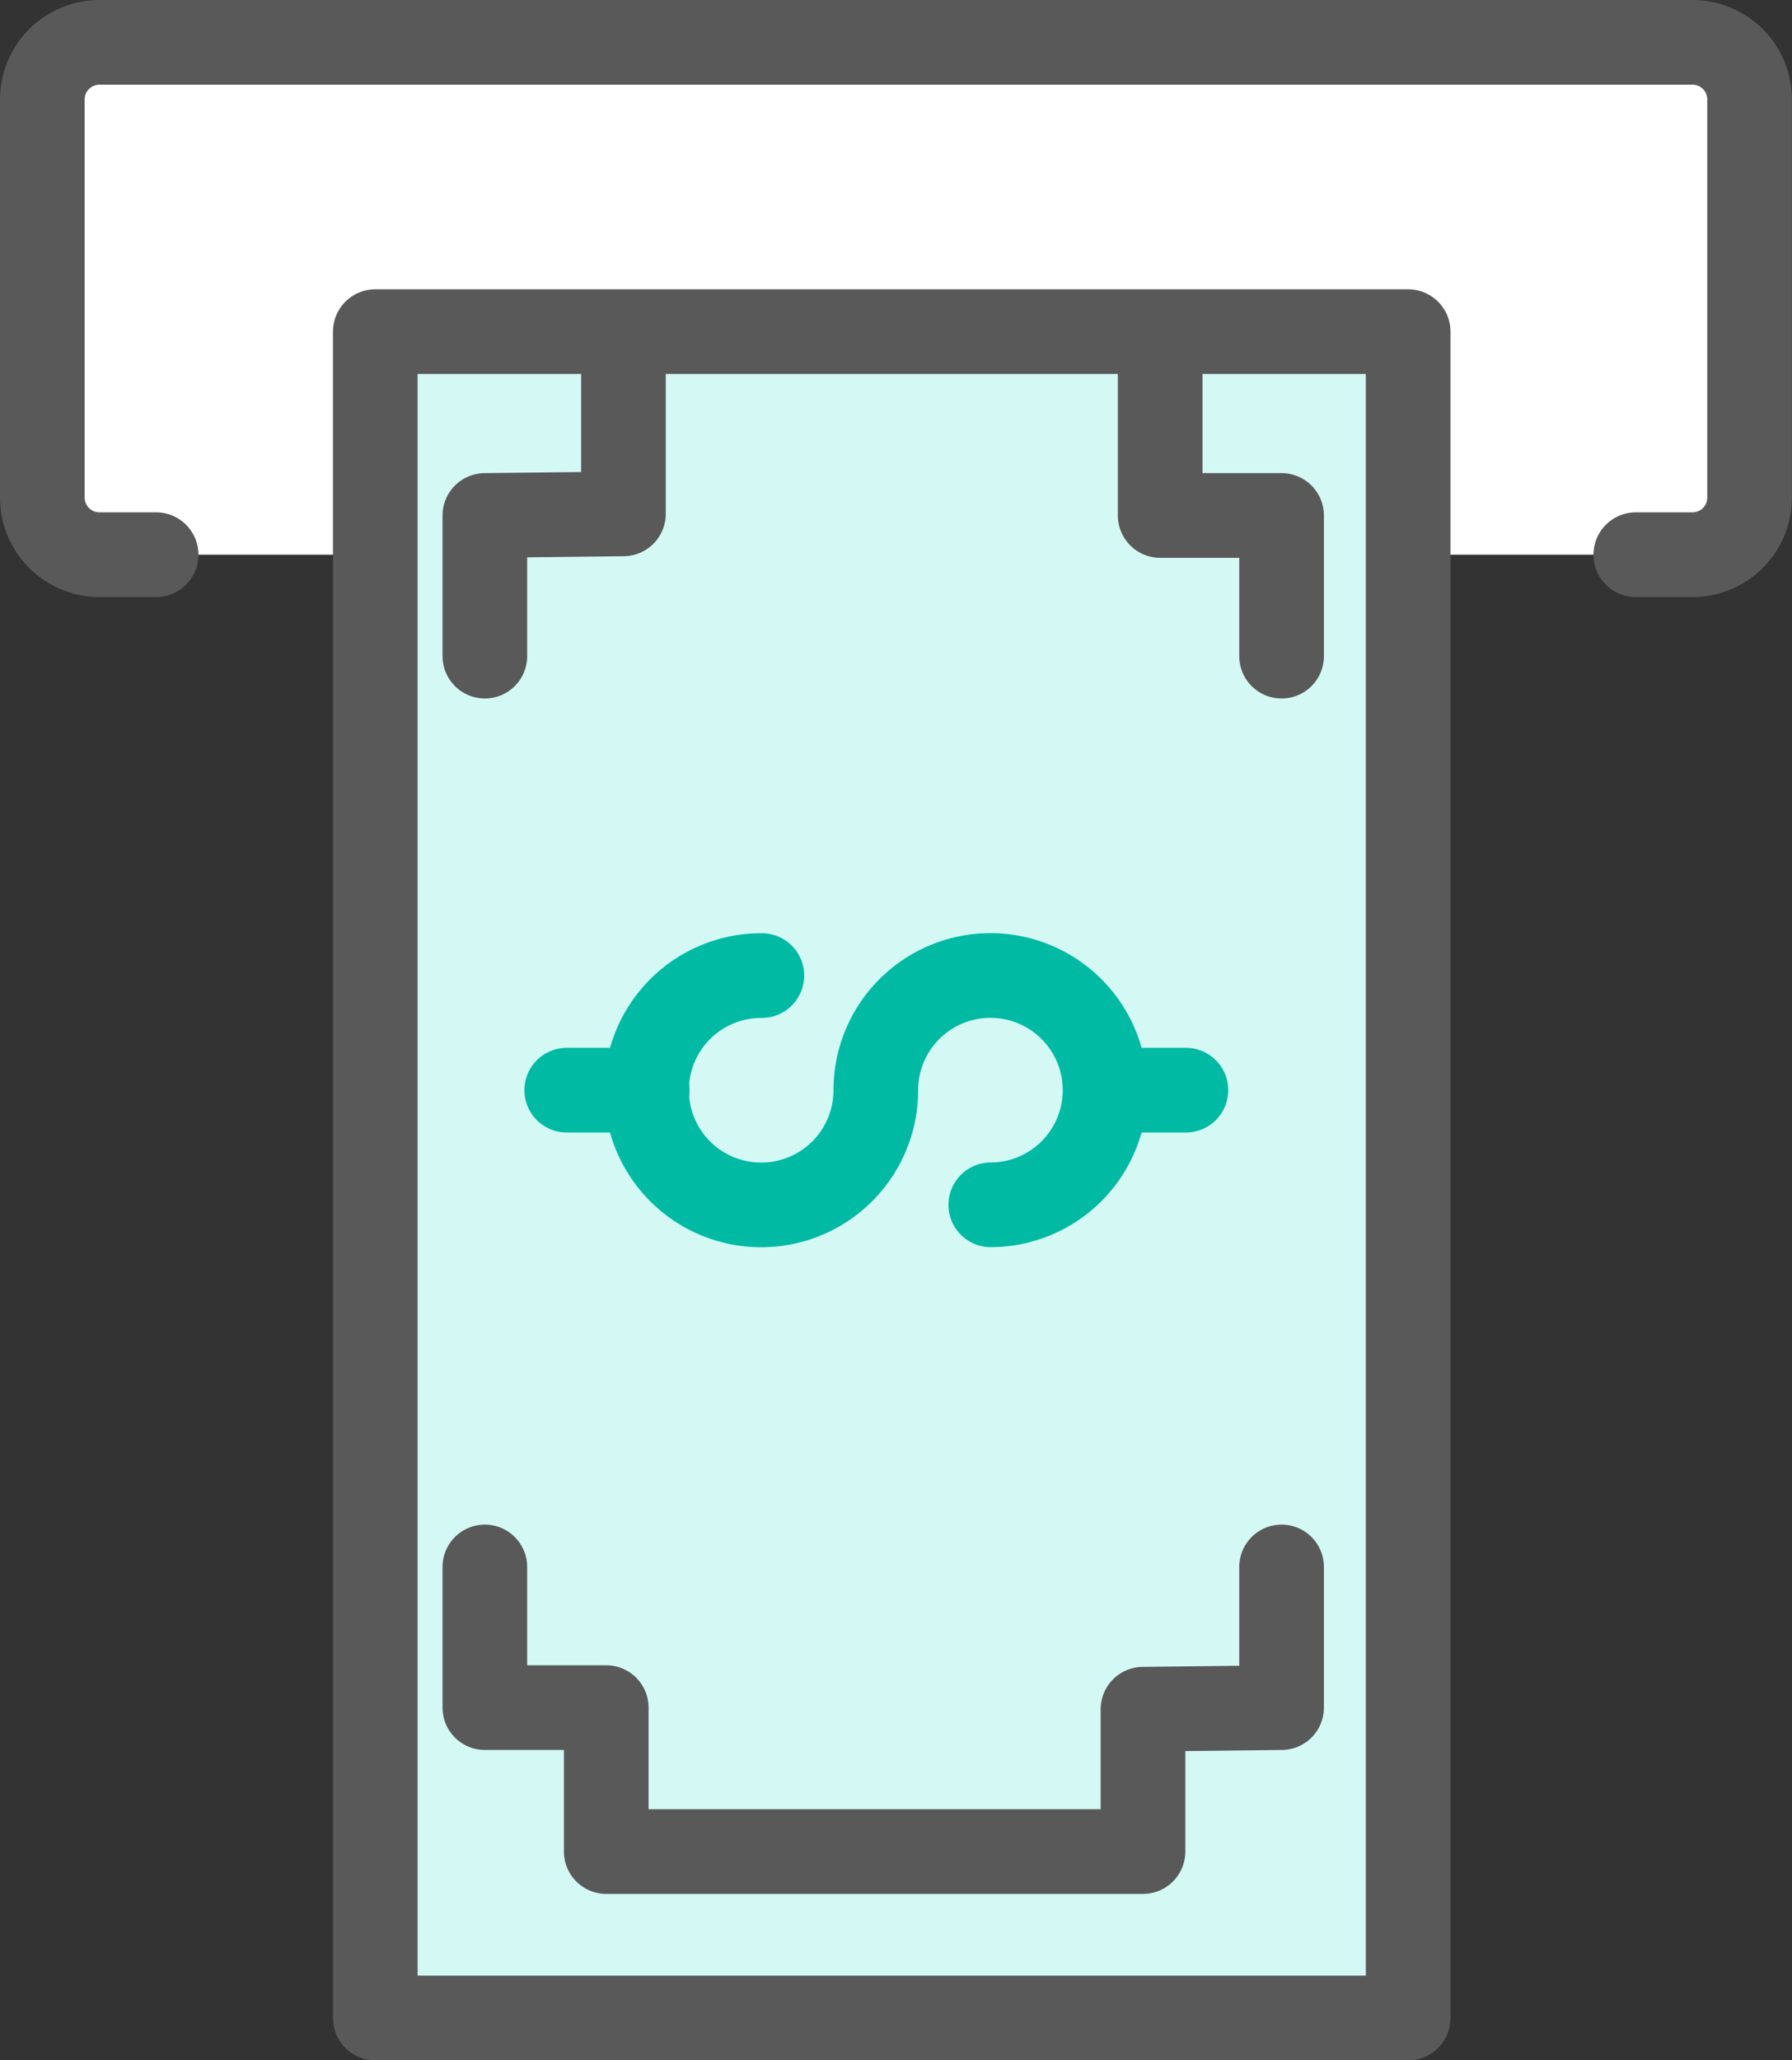 <svg xmlns="http://www.w3.org/2000/svg" width="21.167" height="24.329" viewBox="0 0 21.167 24.329"><rect x="0" y="0" width="21.167" height="24.329" fill="#333333" stroke="none"/><defs><style>.a{fill:#fff;}.a,.b,.c{stroke:#595959;fill-rule:evenodd;}.a,.b,.c,.d{stroke-linecap:round;stroke-linejoin:round;}.b{fill:#d4f9f5;}.c,.d{fill:none;}.d{stroke:#00baa4;stroke-miterlimit:10;}</style></defs><g transform="translate(0.5 0.5)"><g transform="translate(0)"><path class="a" d="M1.344,6.05H.672A.675.675,0,0,1,0,5.378V.672A.675.675,0,0,1,.672,0H19.494a.674.674,0,0,1,.672.672V5.378a.674.674,0,0,1-.672.672h-.672" transform="translate(0 0)"/><g transform="translate(16.133 3.416) rotate(90)"><g transform="translate(0 0)"><path class="b" d="M0,12.2H19.913V0H0Z"/><path class="c" d="M3.361,0H1.7V1.434H0V7.774H1.681L1.7,9.411H3.361" transform="translate(17.948 10.906) rotate(180)"/><path class="c" d="M3.361,0H1.7V1.434H0" transform="translate(0.471 1.495)"/><path class="c" d="M0,0H1.681L1.7,1.637H3.361" transform="translate(0.471 9.269)"/><g transform="translate(10.311 9.939) rotate(180)"><path class="d" d="M0,4.058A1.354,1.354,0,1,0,1.354,2.7v0A1.354,1.354,0,1,1,2.707,1.354" transform="translate(0 0.951)"/><line class="d" y1="0.951" transform="translate(1.354 6.363)"/><line class="d" y1="0.951" transform="translate(1.354 0)"/></g></g></g></g></g></svg>